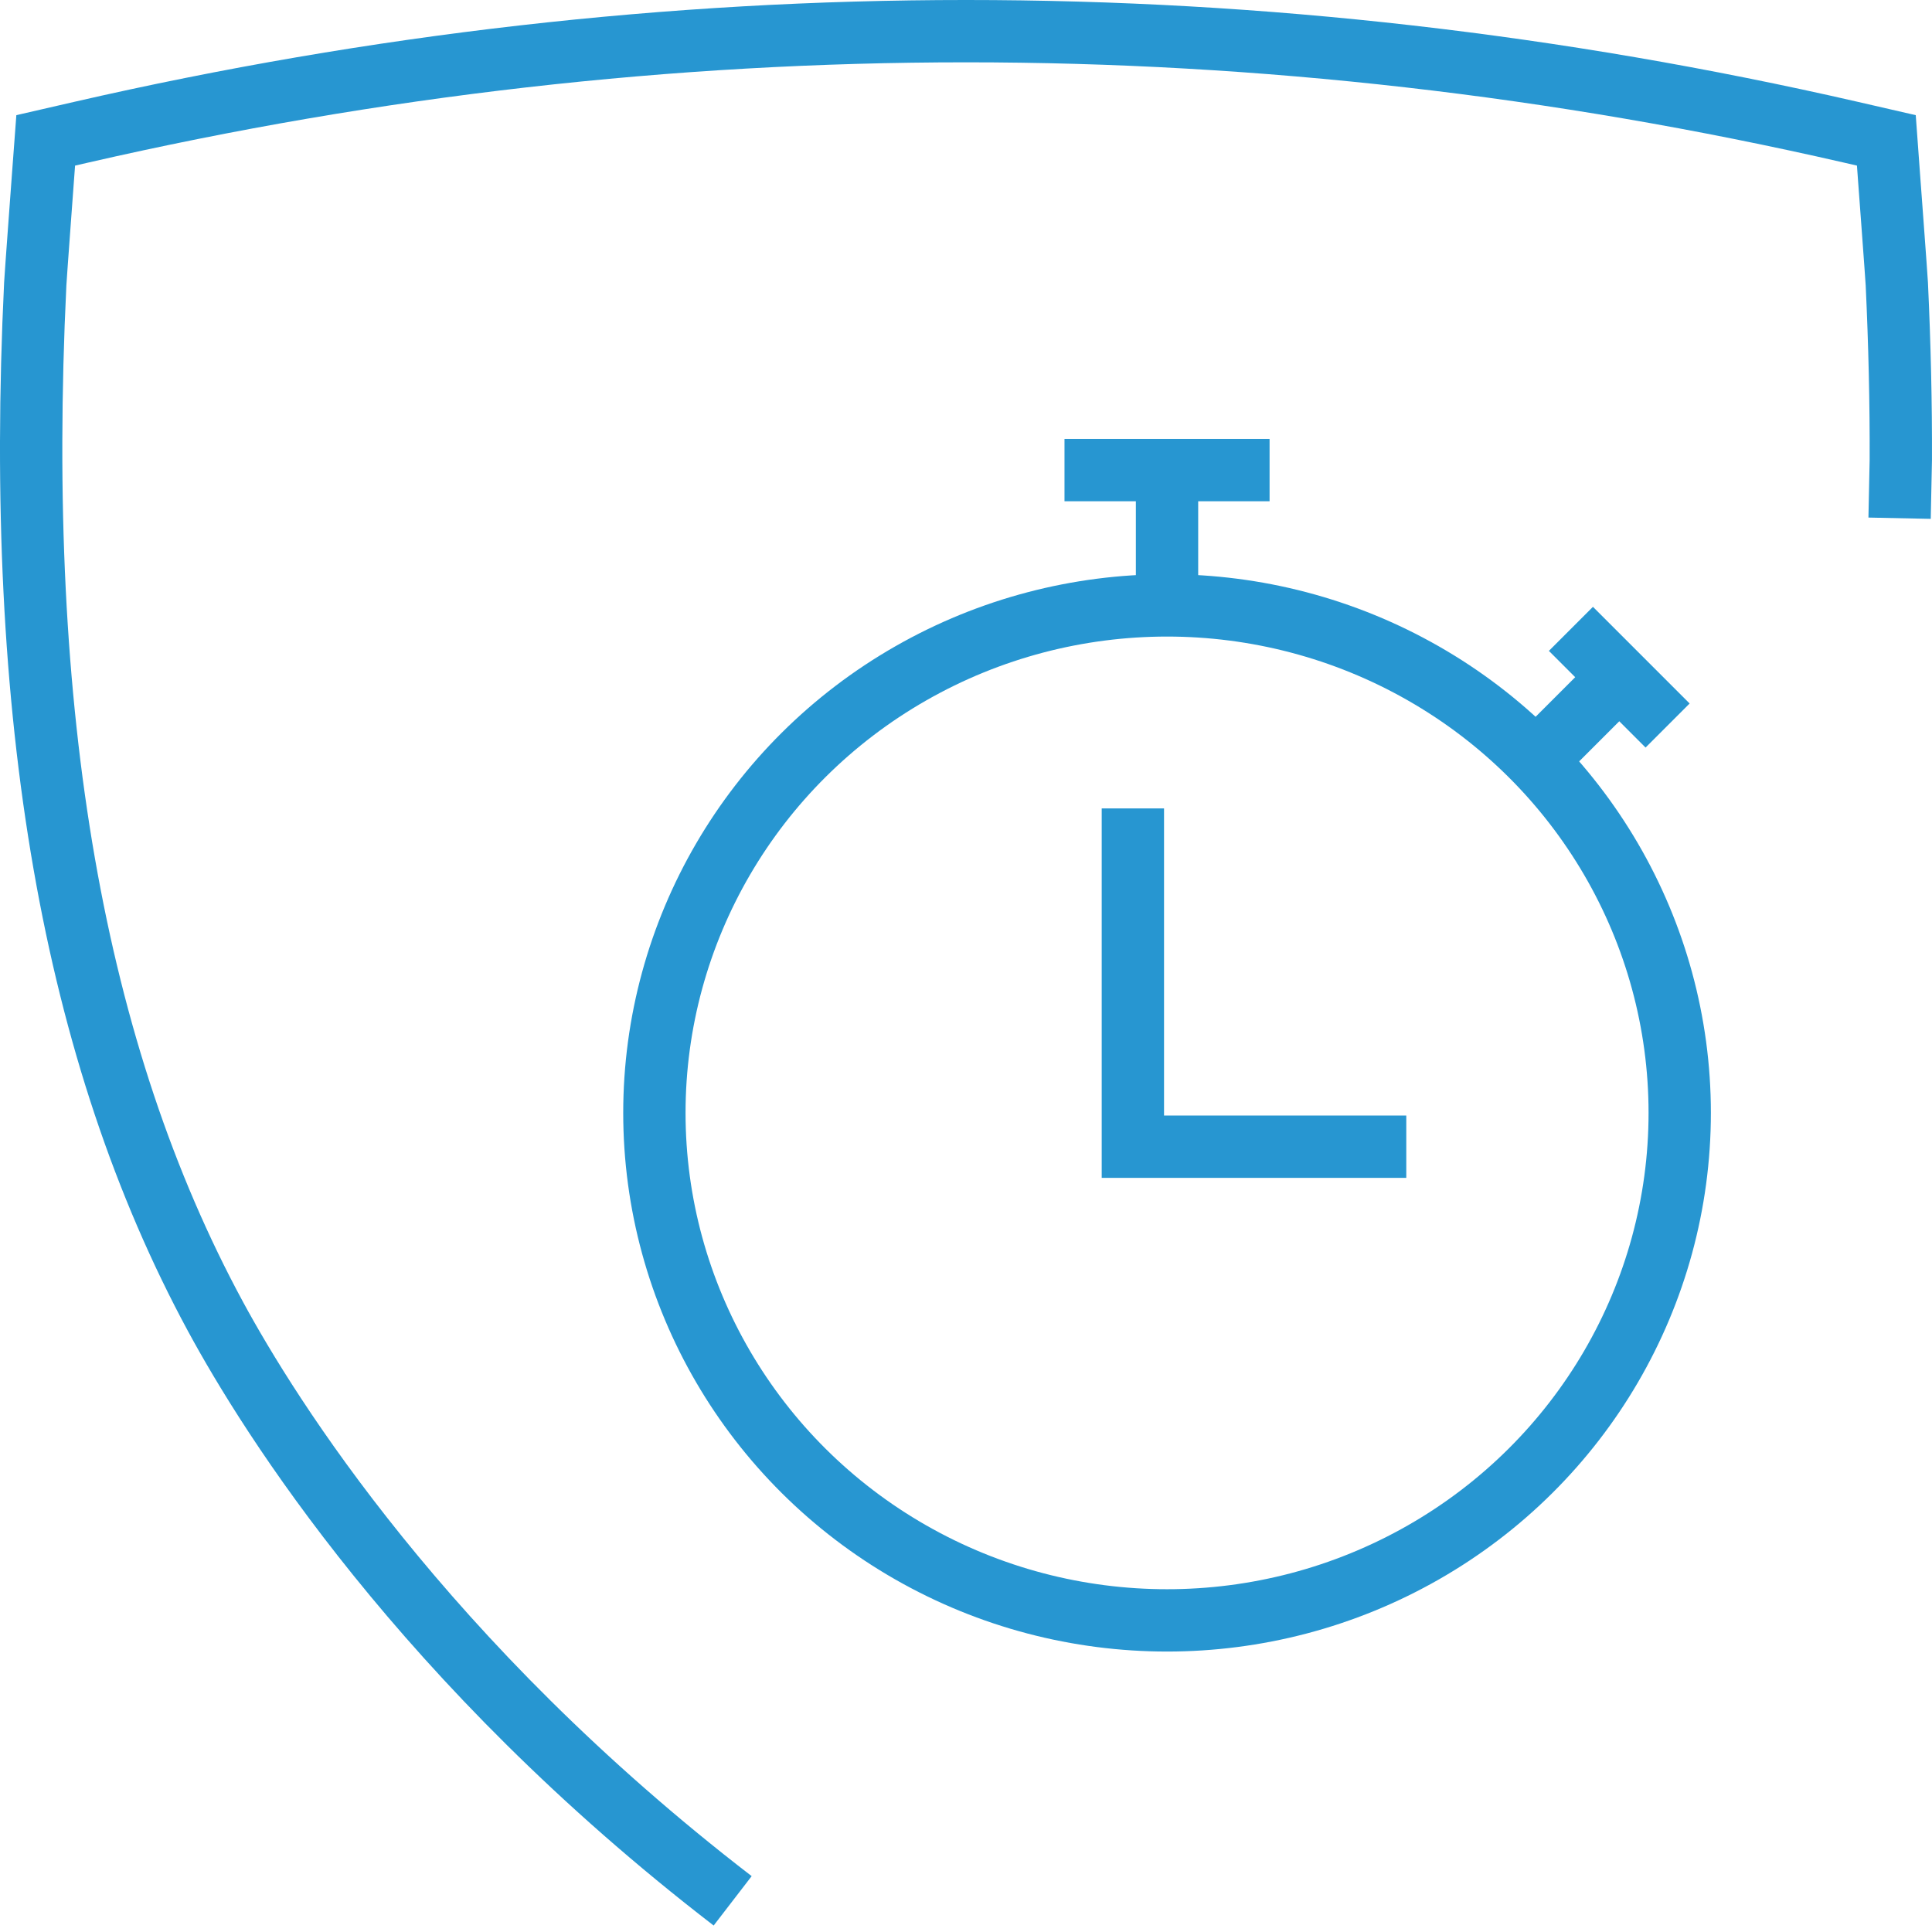 <?xml version="1.0" encoding="UTF-8"?>
<svg width="62px" height="62px" viewBox="0 0 62 62" version="1.1" xmlns="http://www.w3.org/2000/svg" xmlns:xlink="http://www.w3.org/1999/xlink">
    <!-- Generator: Sketch 42 (36781) - http://www.bohemiancoding.com/sketch -->
    <title>icon-2</title>
    <desc>Created with Sketch.</desc>
    <defs></defs>
    <g id="main" stroke="none" stroke-width="1" fill="none" fill-rule="evenodd">
        <g id="main-1920" transform="translate(-614, -439)" stroke-width="2" stroke="#2796D1">
            <g id="Преимущества" transform="translate(0, 420)">
                <g id="02" transform="translate(615, 20)">
                    <g id="icon-2">
                        <path d="M59.96,15.63 L59.999,13.761 C60.006,11.951 59.962,10.051 59.871,8.111 C59.86,7.888 59.623,4.71 59.623,4.71 L59.535,3.505 L58.382,3.24 C39.548,-1.08 20.454,-1.08 1.62,3.24 L0.467,3.505 L0.377,4.71 C0.377,4.71 0.142,7.888 0.131,8.113 C-0.539,21.97 1.352,32.809 5.913,41.244 C7.631,44.419 12.586,52.36 22.512,60" id="icon"></path>
                        <g id="icon" transform="translate(20, 13)">
                            <ellipse id="Oval" cx="16.452" cy="21.714" rx="16.452" ry="16.286"></ellipse>
                            <polyline id="Path-2" points="15.355 11.943 15.355 22.799 24.129 22.799"></polyline>
                            <g id="Group" transform="translate(13.161, 0)">
                                <path d="M3.29,5.429 L3.29,1.086" id="Path-3"></path>
                                <path d="M0,1.086 L6.581,1.086" id="Path-4"></path>
                            </g>
                            <g id="Group-Copy" transform="translate(29.827, 9.302) rotate(45) translate(-29.827, -9.302) translate(27.327, 6.302)">
                                <path d="M2.194,4.343 L2.194,1.086" id="Path-3"></path>
                                <path d="M8.5975671e-13,1.086 L4.387,1.086" id="Path-4"></path>
                            </g>
                        </g>
                    </g>
                </g>
            </g>
        </g>
    </g>
</svg>